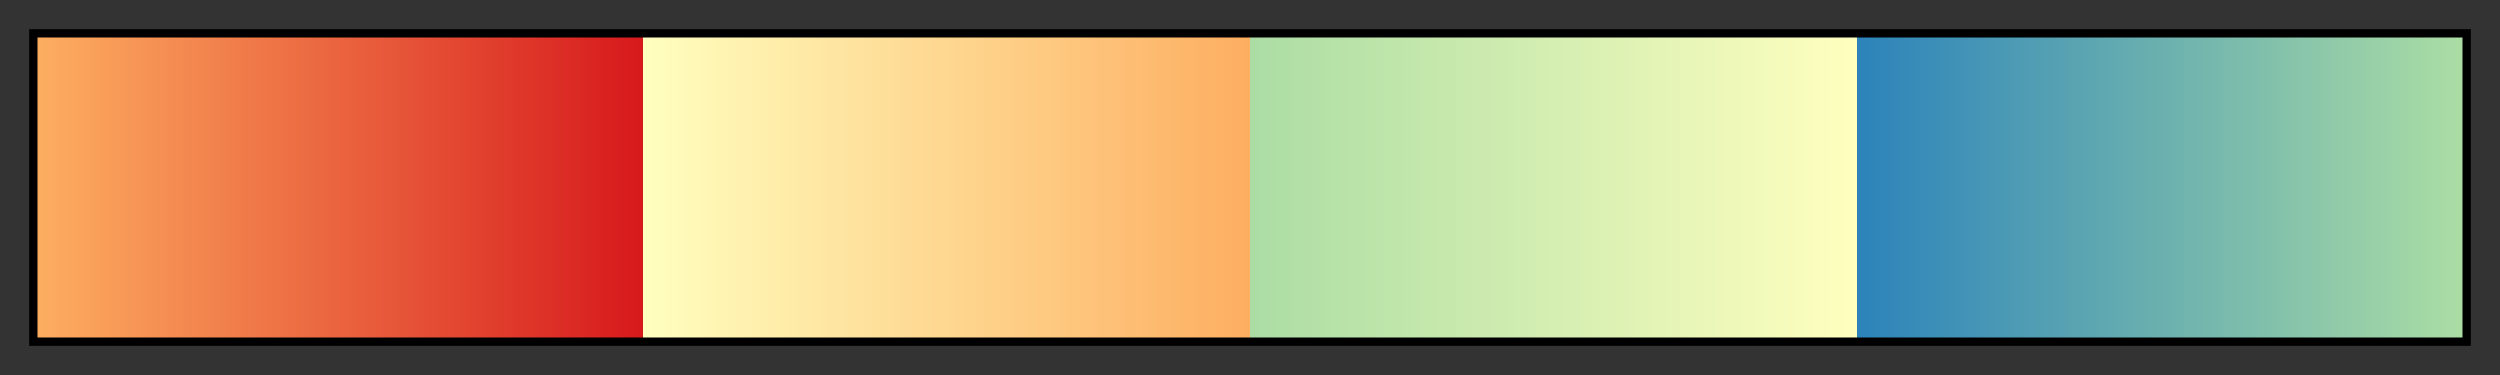 <?xml version="1.0" encoding="UTF-8"?>
<svg xmlns="http://www.w3.org/2000/svg" version="1.1" width="300px" height="45px" viewBox="0 0 300 45">
  <rect x="0" y="0" width="300" height="45" fill="#333333" stroke="none"/>
  <g>
    <defs>
      <linearGradient id="srtSpectral04" gradientUnits="objectBoundingBox" spreadMethod="pad" x1="0%" x2="100%" y1="0%" y2="0%">
        <stop offset="0.00%" stop-color="rgb(253,174,97)" stop-opacity="1"/>
        <stop offset="25.00%" stop-color="rgb(215,25,28)" stop-opacity="1"/>
        <stop offset="25.00%" stop-color="rgb(255,255,191)" stop-opacity="1"/>
        <stop offset="50.00%" stop-color="rgb(253,174,97)" stop-opacity="1"/>
        <stop offset="50.00%" stop-color="rgb(171,221,164)" stop-opacity="1"/>
        <stop offset="75.00%" stop-color="rgb(255,255,191)" stop-opacity="1"/>
        <stop offset="75.00%" stop-color="rgb(43,131,186)" stop-opacity="1"/>
        <stop offset="100.00%" stop-color="rgb(171,221,164)" stop-opacity="1"/>
      </linearGradient>
    </defs>
    <rect fill="url(#srtSpectral04)" x="4" y="4" width="292" height="37" stroke="black" stroke-width="1"/>
  </g>
</svg>
